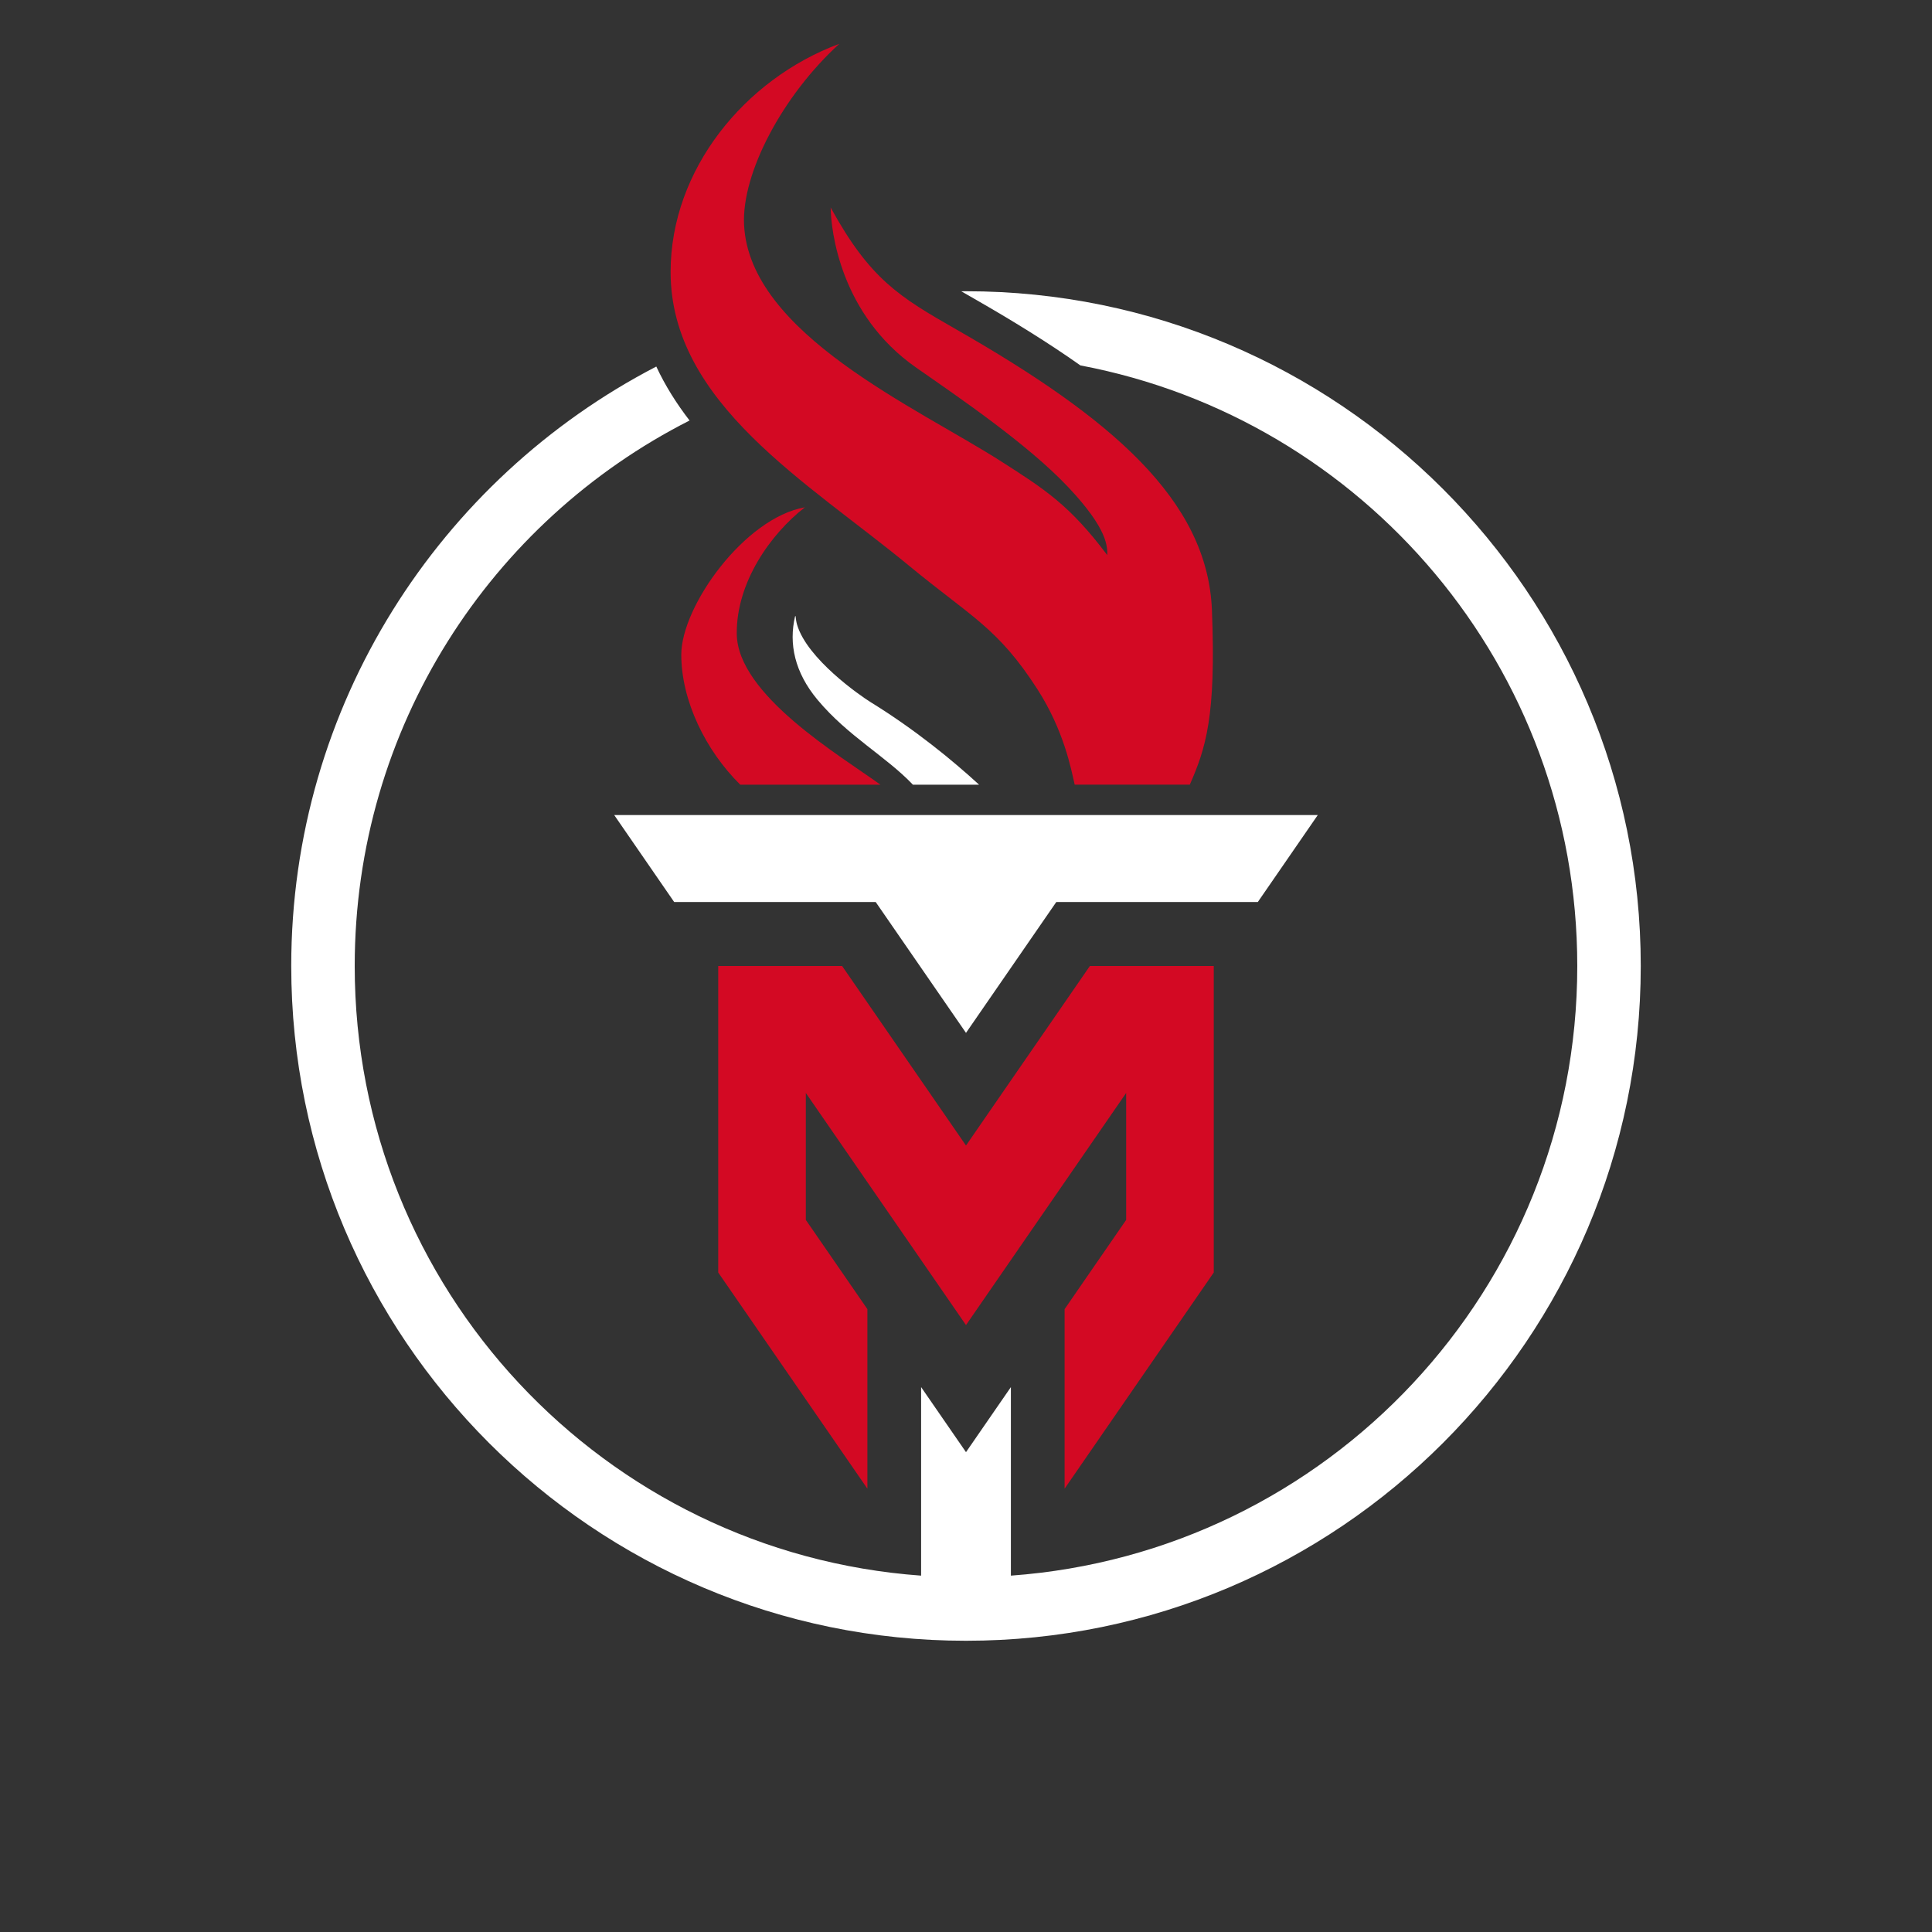 <?xml version="1.0" encoding="UTF-8" standalone="no"?>
<svg
        xmlns="http://www.w3.org/2000/svg"
        id="svg1978"
        width="385.888"
        height="385.887"
        version="1.1"
        viewBox="0 0 385.888 385.887"
      >
        <rect x="0" y="0" width="385.888" height="385.887" fill="#333333" stroke="none"/>
        <defs id="defs1972">
          <filter id="filter1508" colorInterpolationFilters="sRGB">
            <feColorMatrix
              id="feColorMatrix1506"
              values="-1.919 -0.37 0.168 0.101 0 -1.919 -0.37 0.168 0.101 0 -1.919 -0.37 0.168 0.101 0 0 0 0 1 0"
            ></feColorMatrix>
          </filter>
        </defs>
        <g
          id="layer2"
          display="inline"
          transform="translate(-1013.904 -342.036)"
        >
          <path
            id="flameTwo"
            
            fill="#fff"
            fillOpacity="1"
            stroke="none"
            pathLength='1'
            strokeLinecap="square"
            strokeLinejoin="round"
            strokeWidth="0"
            d="M1172.802 465.06c-.035.036-.07.067-.101.104-1.264 5.427-.106 11.139 4.513 16.669 6.05 7.244 13.622 11.245 19.027 16.93h13.216c-5.2-4.773-12.707-10.957-21.608-16.45-2.272-1.403-12.732-8.707-14.734-15.484-.16-.537-.254-1.139-.312-1.769z"
            paintOrder="markers stroke fill"
            stopColor="#000"
          ></path>
          <path
            id="flameOne"
            
            fill="#d30923"
            fillOpacity="1"
            pathLength='1'
            stroke="none"
            strokeLinecap="square"
            strokeLinejoin="round"
            strokeWidth="0"
            d="M1174.662 443.363c-12.067 2.114-24.683 19.769-24.682 29.436 0 9.186 4.873 19.16 11.778 25.964h27.988c-7.94-5.753-28.573-17.935-28.684-30.134-.093-10.237 6.694-19.88 13.6-25.266z"
            paintOrder="markers stroke fill"
            stopColor="#000"
          ></path>
          <path
            id="flameThree"
            
            fill="#d30923"
            pathLength='1'
            fillOpacity="1"
            stroke="none"
            strokeLinecap="square"
            strokeLinejoin="round"
            strokeWidth="0"
            d="M1181.544 350.787c-18.89 7.012-33.696 25.123-33.696 45.566 0 26.248 27.474 42.048 47.621 58.675 12.334 10.179 17.738 12.378 25.63 24.654 5.317 8.274 6.75 15.965 7.456 19.08h22.993c3.144-7.205 5.287-13.489 4.417-34.923-.891-21.943-20.186-38.355-51.032-55.99-11.394-6.514-17.24-10.014-25.104-24.338-.01-.011-.01-.025-.015-.036.062 4.561 1.895 21.39 17.094 31.995 8.444 5.892 22.153 15.198 30.283 23.787 8.13 8.589 7.853 12.017 7.88 13.664-7.527-9.993-12.41-13.108-21.275-18.775-16.76-10.714-50.228-25.45-51.278-47.227-.496-10.285 7.666-25.773 19.028-36.132z"
            paintOrder="markers stroke fill"
            stopColor="#000"
          ></path>
          <path
            id="trophyT"
            fill="#fff"
            pathLength='1'
            stroke="none"
            strokeLinecap="square"
            strokeLinejoin="round"
            strokeWidth="0"
            d="M1136.584 504.831l6.211 9.008 4.425 6.418 1.34 1.943h40.252l18.036 26.137 18.034-26.137h40.252l1.34-1.943 4.426-6.418 6.21-9.008z"
            paintOrder="markers stroke fill"
            stopColor="#000"
          ></path>
          <path
            id="trophyM"
            pathLength='1'
            fill="#d30923"
            fillOpacity="1"
            stroke="none"
            strokeLinecap="square"
            strokeLinejoin="round"
            strokeWidth="0"
            d="M1256.336 534.98V596.198l-17.497 25.358-12.294 17.818v-35.86l12.294-17.82v-25.357l-31.992 46.365-31.991-46.365v25.358l12.295 17.818v35.861l-12.295-17.818-17.497-25.358V534.98h24.744l24.744 35.86 24.744-35.86z"
            paintOrder="markers stroke fill"
            stopColor="#000"
          ></path>
          <path
            id="path1058"
            fill="none"
            stroke="none"
            strokeLinecap="square"
            strokeLinejoin="round"
            strokeWidth="0"
            d="M1206.848 400.206c-.316 0-.63.01-.944.011.83.478 1.631.94 2.553 1.467 7.693 4.399 14.83 8.808 21.241 13.338 56.556 10.68 99.243 60.264 99.243 119.957 0 64.49-49.82 117.187-113.128 121.767V619.09l-8.965 12.993-8.966-12.994v37.658c-63.308-4.58-113.13-57.276-113.13-121.767 0-47.626 27.174-88.818 66.883-108.952-2.604-3.381-4.868-6.961-6.646-10.78-43.29 22.44-72.915 67.665-72.915 119.732 0 74.358 60.416 134.774 134.774 134.774s134.772-60.416 134.772-134.774-60.414-134.773-134.772-134.773z"
            paintOrder="markers stroke fill"
            stopColor="#000"
          ></path>
          <path
            id="path876"
            fill="none"
            stroke="none"
            strokeLinecap="square"
            strokeWidth="1"
            d="M183.979 277.053v37.654a122.094 122.094 0 0017.931 0v-37.654l-8.967 12.994z"
            opacity="0.652"
            paintOrder="markers stroke fill"
            stopColor="#000"
            transform="translate(1013.904 342.036)"
          ></path>
          <path
            id="circle"
            fill="#fff"
            stroke="none"
            strokeLinecap="square"
            strokeLinejoin="round"
            pathLength='1'
            strokeWidth="0"
            d="M1206.848 400.206c-.316 0-.63.01-.944.011.83.478 1.631.94 2.553 1.467 7.693 4.399 14.83 8.808 21.241 13.338 56.556 10.68 99.243 60.264 99.243 119.957 0 64.49-49.82 117.187-113.128 121.767V619.09l-8.965 12.993-8.966-12.994v37.658c-63.308-4.58-113.13-57.276-113.13-121.767 0-47.626 27.174-88.818 66.883-108.952-2.604-3.381-4.868-6.961-6.646-10.78-43.29 22.44-72.915 67.665-72.915 119.732 0 74.358 60.416 134.774 134.774 134.774s134.772-60.416 134.772-134.774-60.414-134.773-134.772-134.773z"
            paintOrder="markers stroke fill"
            stopColor="#000"
          ></path>
        </g>
      </svg>
